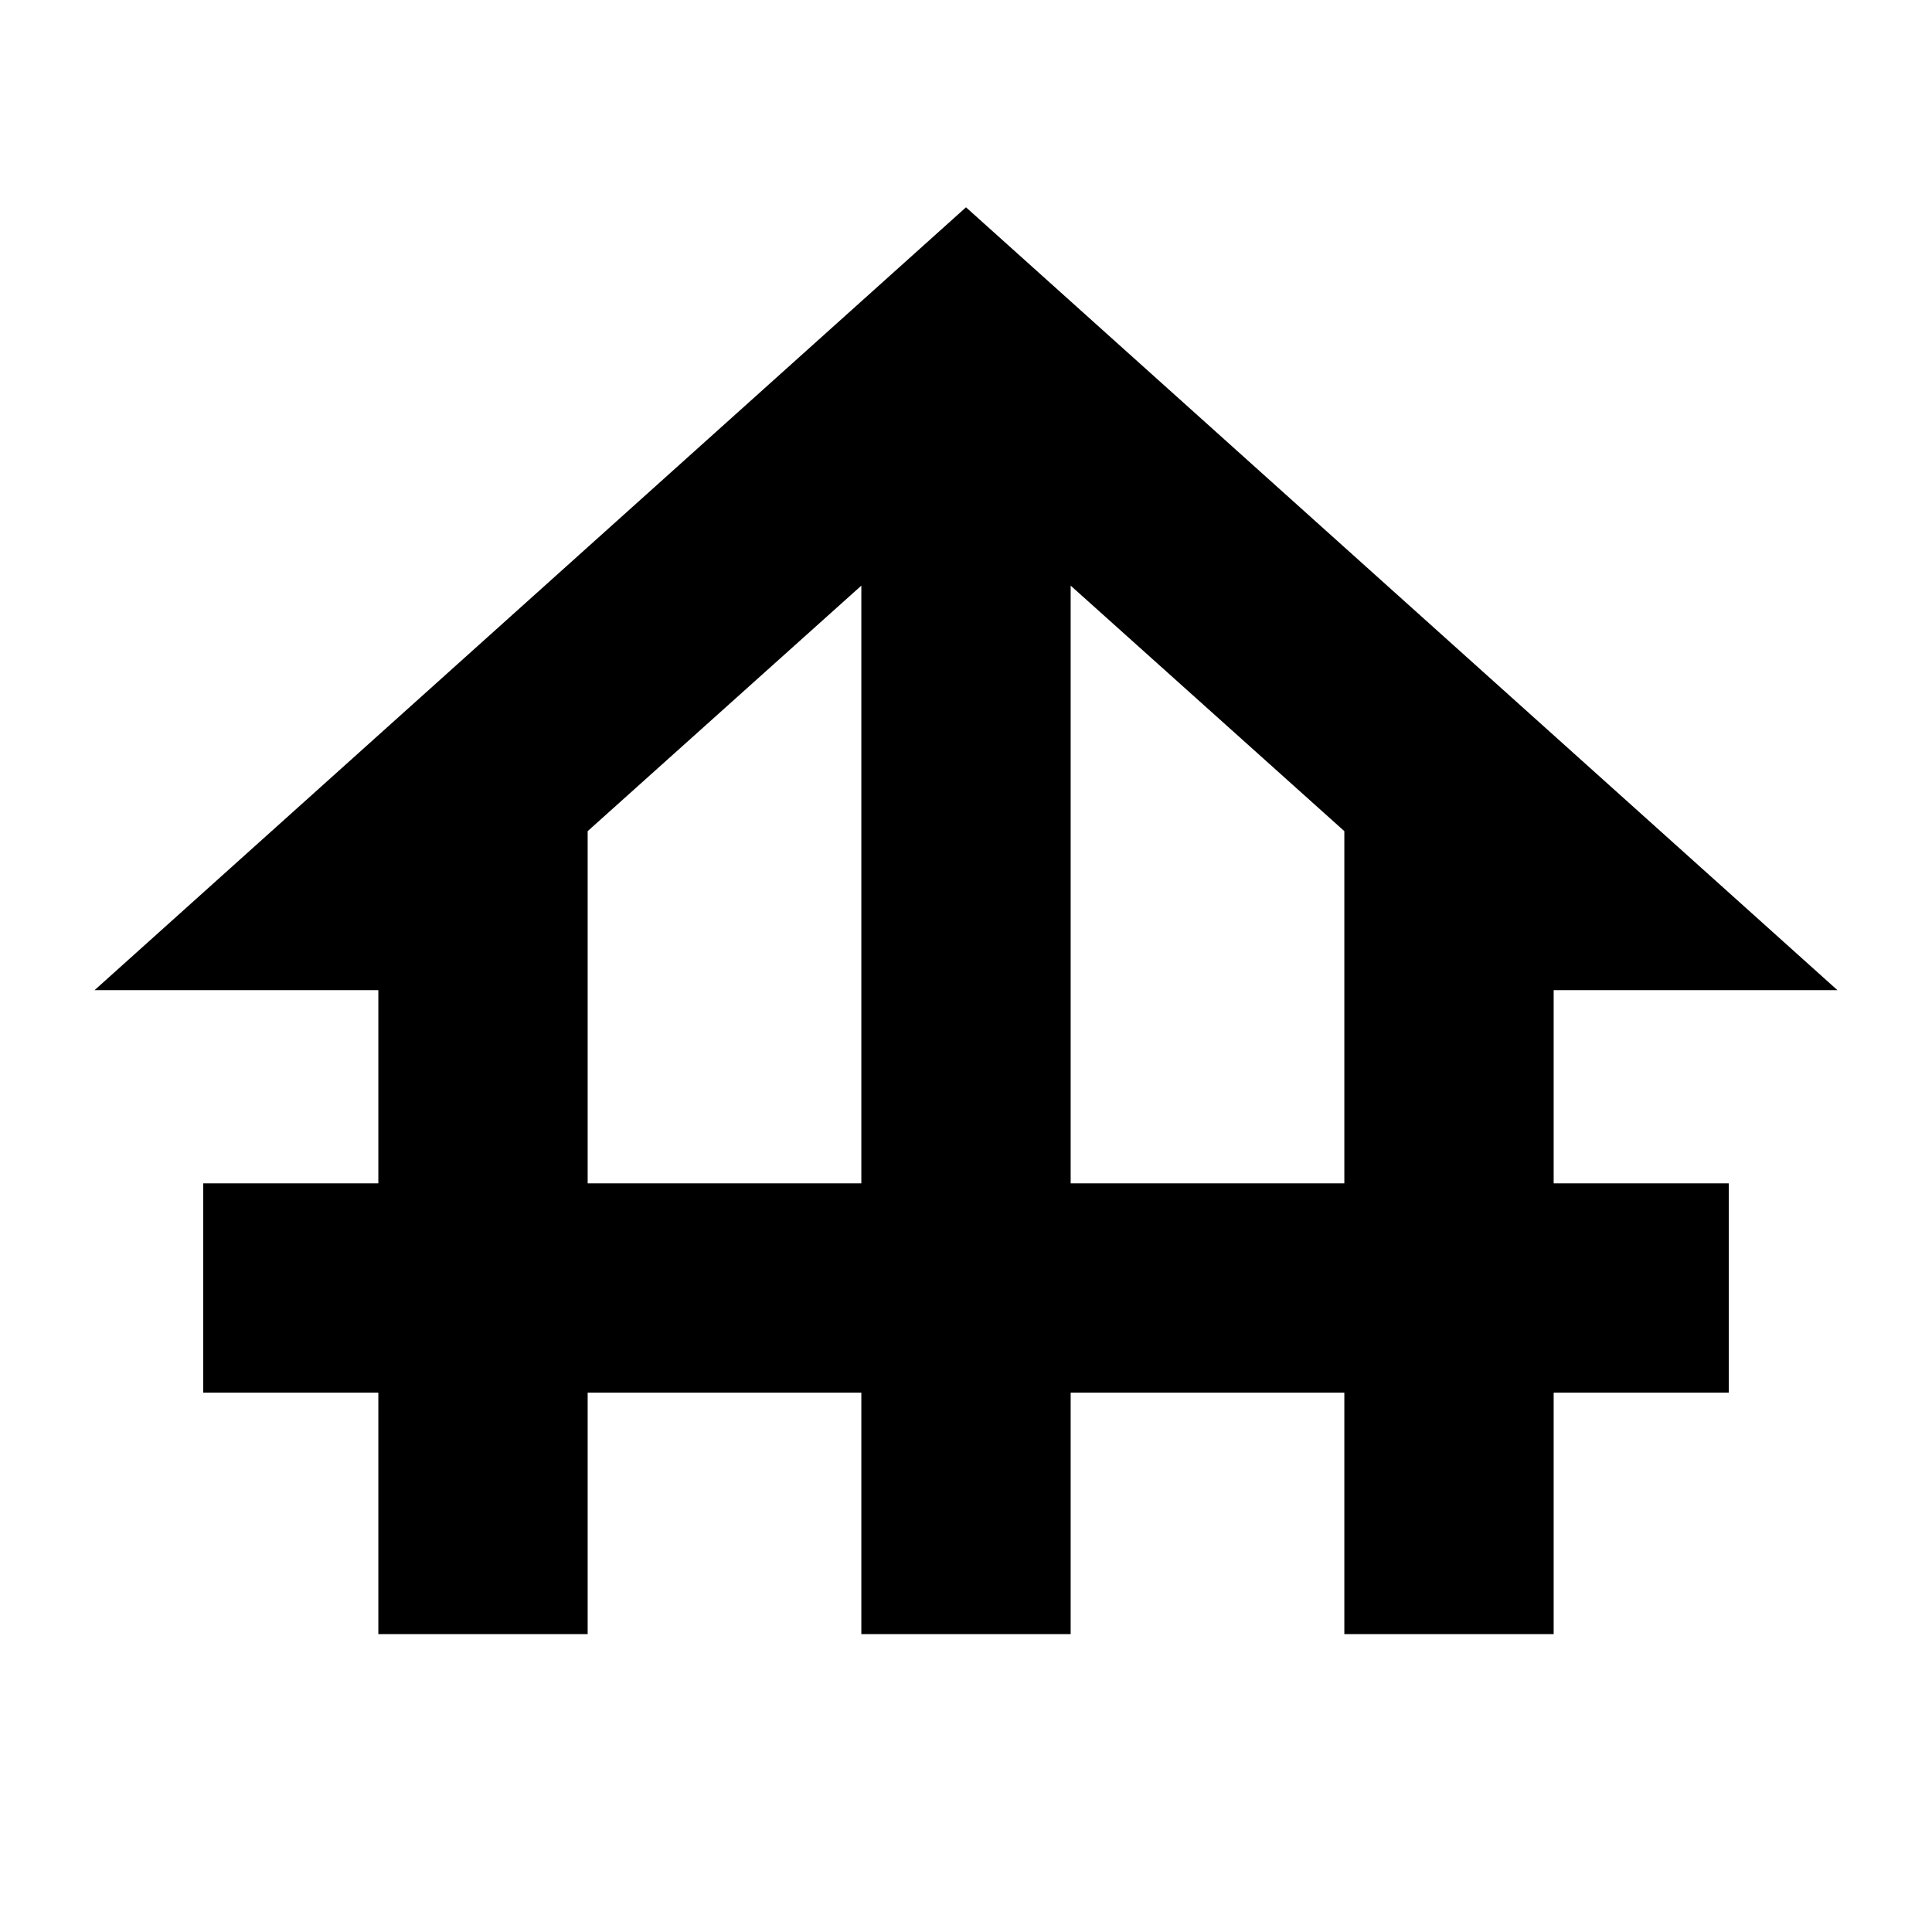 <svg xmlns="http://www.w3.org/2000/svg" height="40" width="40"><path d="M7.833 33.833v-5H4.208V24.5h3.625v-4H1.958L20 4.292 38.042 20.5h-5.875v4h3.625v4.333h-3.625v5h-4.334v-5h-5.666v5h-4.334v-5h-5.666v5Zm4.334-9.333h5.666V12.125l-5.666 5.083Zm10 0h5.666v-7.292l-5.666-5.083Z"/></svg>